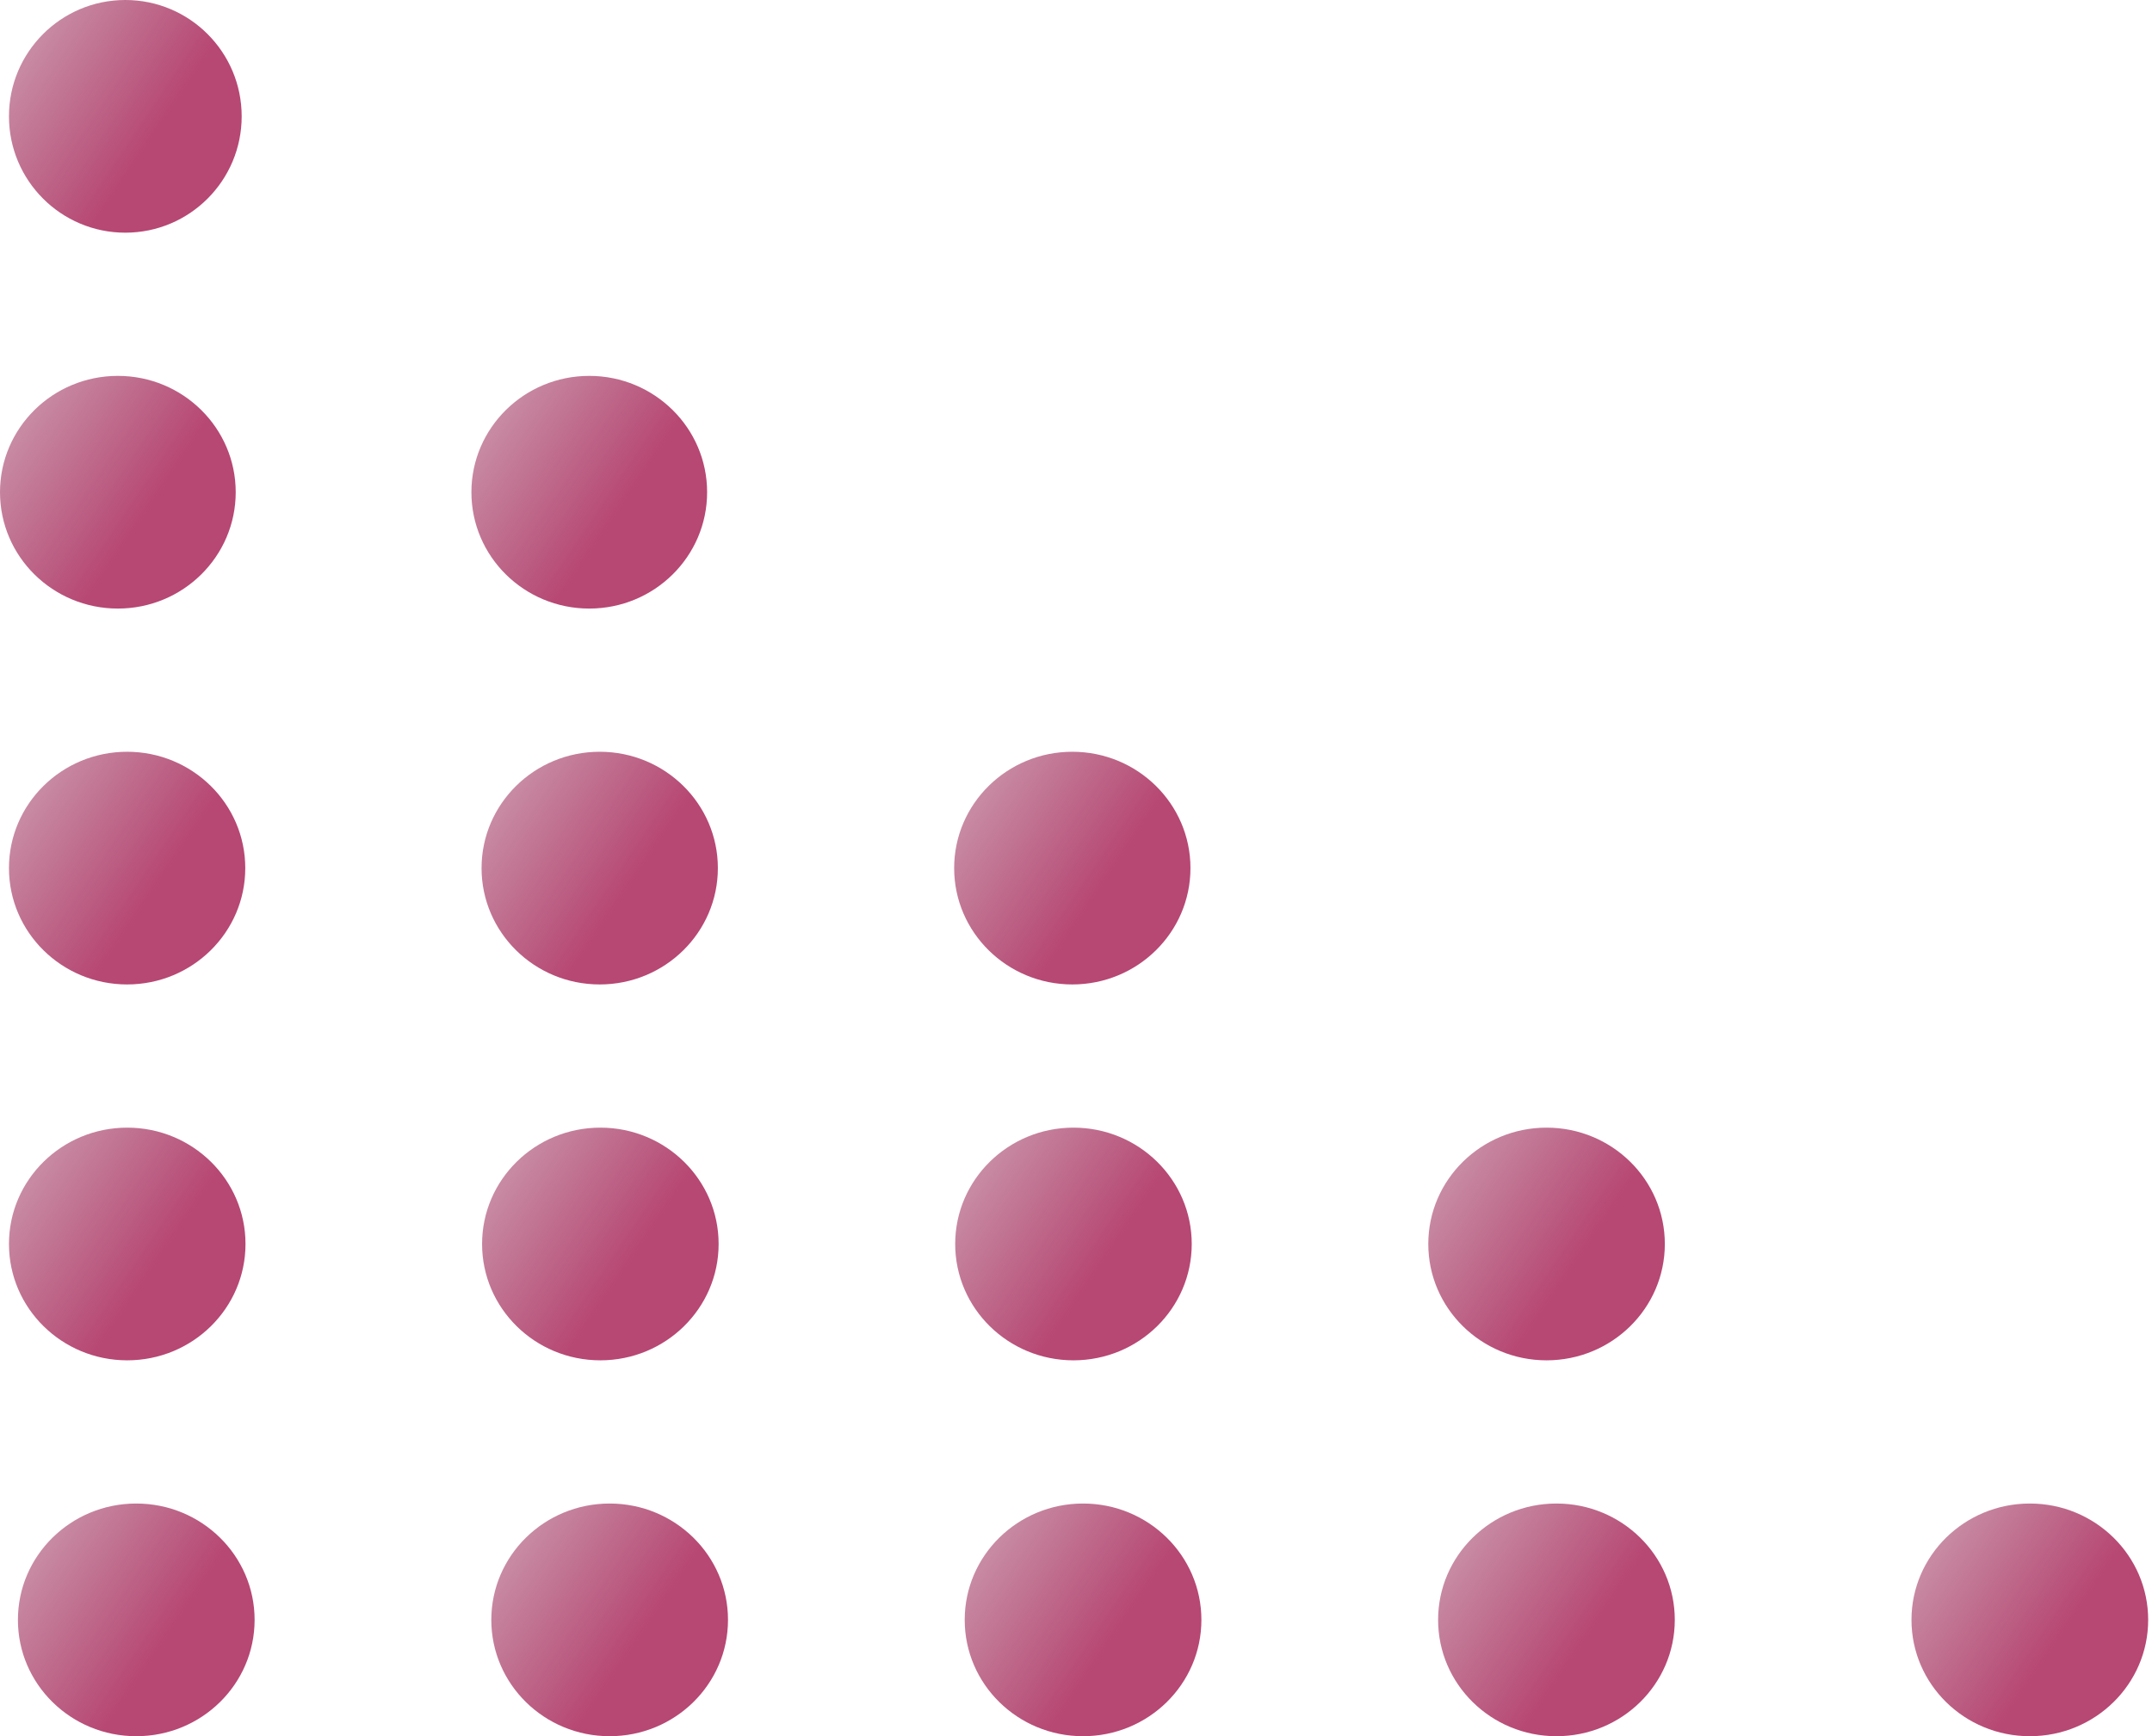 <svg width="145" height="117" viewBox="0 0 145 117" fill="none" xmlns="http://www.w3.org/2000/svg">
<ellipse cx="136.768" cy="109.16" rx="7.974" ry="7.84" transform="rotate(-180 136.768 109.16)" fill="url(#paint0_linear_0_357)"/>
<ellipse cx="104.872" cy="109.16" rx="7.974" ry="7.84" transform="rotate(-180 104.872 109.16)" fill="url(#paint1_linear_0_357)"/>
<ellipse cx="72.975" cy="109.16" rx="7.974" ry="7.84" transform="rotate(-180 72.975 109.16)" fill="url(#paint2_linear_0_357)"/>
<ellipse cx="41.078" cy="109.16" rx="7.974" ry="7.84" transform="rotate(-180 41.078 109.16)" fill="url(#paint3_linear_0_357)"/>
<ellipse cx="9.181" cy="109.16" rx="7.974" ry="7.84" transform="rotate(-180 9.181 109.16)" fill="url(#paint4_linear_0_357)"/>
<ellipse cx="104.206" cy="83.83" rx="7.969" ry="7.84" transform="rotate(-180 104.206 83.83)" fill="url(#paint5_linear_0_357)"/>
<ellipse cx="72.329" cy="83.83" rx="7.969" ry="7.84" transform="rotate(-180 72.329 83.83)" fill="url(#paint6_linear_0_357)"/>
<ellipse cx="40.451" cy="83.83" rx="7.969" ry="7.84" transform="rotate(-180 40.451 83.83)" fill="url(#paint7_linear_0_357)"/>
<ellipse cx="8.573" cy="83.83" rx="7.969" ry="7.84" transform="rotate(-180 8.573 83.83)" fill="url(#paint8_linear_0_357)"/>
<ellipse cx="72.251" cy="58.5" rx="7.961" ry="7.84" transform="rotate(-180 72.251 58.5)" fill="url(#paint9_linear_0_357)"/>
<ellipse cx="40.408" cy="58.5" rx="7.961" ry="7.84" transform="rotate(-180 40.408 58.5)" fill="url(#paint10_linear_0_357)"/>
<ellipse cx="8.565" cy="58.5" rx="7.961" ry="7.84" transform="rotate(-180 8.565 58.5)" fill="url(#paint11_linear_0_357)"/>
<ellipse cx="39.704" cy="33.17" rx="7.941" ry="7.84" transform="rotate(-180 39.704 33.17)" fill="url(#paint12_linear_0_357)"/>
<ellipse cx="7.941" cy="33.17" rx="7.941" ry="7.84" transform="rotate(-180 7.941 33.17)" fill="url(#paint13_linear_0_357)"/>
<circle cx="8.444" cy="7.84" r="7.84" transform="rotate(-180 8.444 7.84)" fill="url(#paint14_linear_0_357)"/>
<defs>
<linearGradient id="paint0_linear_0_357" x1="132.715" y1="110.776" x2="156.272" y2="126.748" gradientUnits="userSpaceOnUse">
<stop stop-color="#B74773"/>
<stop offset="1" stop-color="#904B67" stop-opacity="0"/>
</linearGradient>
<linearGradient id="paint1_linear_0_357" x1="100.818" y1="110.776" x2="124.375" y2="126.748" gradientUnits="userSpaceOnUse">
<stop stop-color="#B74773"/>
<stop offset="1" stop-color="#904B67" stop-opacity="0"/>
</linearGradient>
<linearGradient id="paint2_linear_0_357" x1="68.921" y1="110.776" x2="92.479" y2="126.748" gradientUnits="userSpaceOnUse">
<stop stop-color="#B74773"/>
<stop offset="1" stop-color="#904B67" stop-opacity="0"/>
</linearGradient>
<linearGradient id="paint3_linear_0_357" x1="37.025" y1="110.776" x2="60.582" y2="126.748" gradientUnits="userSpaceOnUse">
<stop stop-color="#B74773"/>
<stop offset="1" stop-color="#904B67" stop-opacity="0"/>
</linearGradient>
<linearGradient id="paint4_linear_0_357" x1="5.127" y1="110.776" x2="28.685" y2="126.748" gradientUnits="userSpaceOnUse">
<stop stop-color="#B74773"/>
<stop offset="1" stop-color="#904B67" stop-opacity="0"/>
</linearGradient>
<linearGradient id="paint5_linear_0_357" x1="100.155" y1="85.447" x2="123.708" y2="101.406" gradientUnits="userSpaceOnUse">
<stop stop-color="#B74773"/>
<stop offset="1" stop-color="#904B67" stop-opacity="0"/>
</linearGradient>
<linearGradient id="paint6_linear_0_357" x1="68.277" y1="85.447" x2="91.83" y2="101.406" gradientUnits="userSpaceOnUse">
<stop stop-color="#B74773"/>
<stop offset="1" stop-color="#904B67" stop-opacity="0"/>
</linearGradient>
<linearGradient id="paint7_linear_0_357" x1="36.4" y1="85.447" x2="59.952" y2="101.406" gradientUnits="userSpaceOnUse">
<stop stop-color="#B74773"/>
<stop offset="1" stop-color="#904B67" stop-opacity="0"/>
</linearGradient>
<linearGradient id="paint8_linear_0_357" x1="4.522" y1="85.447" x2="28.074" y2="101.406" gradientUnits="userSpaceOnUse">
<stop stop-color="#B74773"/>
<stop offset="1" stop-color="#904B67" stop-opacity="0"/>
</linearGradient>
<linearGradient id="paint9_linear_0_357" x1="68.204" y1="60.117" x2="91.747" y2="76.052" gradientUnits="userSpaceOnUse">
<stop stop-color="#B74773"/>
<stop offset="1" stop-color="#904B67" stop-opacity="0"/>
</linearGradient>
<linearGradient id="paint10_linear_0_357" x1="36.361" y1="60.117" x2="59.904" y2="76.052" gradientUnits="userSpaceOnUse">
<stop stop-color="#B74773"/>
<stop offset="1" stop-color="#904B67" stop-opacity="0"/>
</linearGradient>
<linearGradient id="paint11_linear_0_357" x1="4.518" y1="60.117" x2="28.061" y2="76.052" gradientUnits="userSpaceOnUse">
<stop stop-color="#B74773"/>
<stop offset="1" stop-color="#904B67" stop-opacity="0"/>
</linearGradient>
<linearGradient id="paint12_linear_0_357" x1="35.667" y1="34.786" x2="59.188" y2="50.666" gradientUnits="userSpaceOnUse">
<stop stop-color="#B74773"/>
<stop offset="1" stop-color="#904B67" stop-opacity="0"/>
</linearGradient>
<linearGradient id="paint13_linear_0_357" x1="3.904" y1="34.786" x2="27.425" y2="50.666" gradientUnits="userSpaceOnUse">
<stop stop-color="#B74773"/>
<stop offset="1" stop-color="#904B67" stop-opacity="0"/>
</linearGradient>
<linearGradient id="paint14_linear_0_357" x1="4.458" y1="9.457" x2="27.866" y2="25.06" gradientUnits="userSpaceOnUse">
<stop stop-color="#B74773"/>
<stop offset="1" stop-color="#904B67" stop-opacity="0"/>
</linearGradient>
</defs>
</svg>
